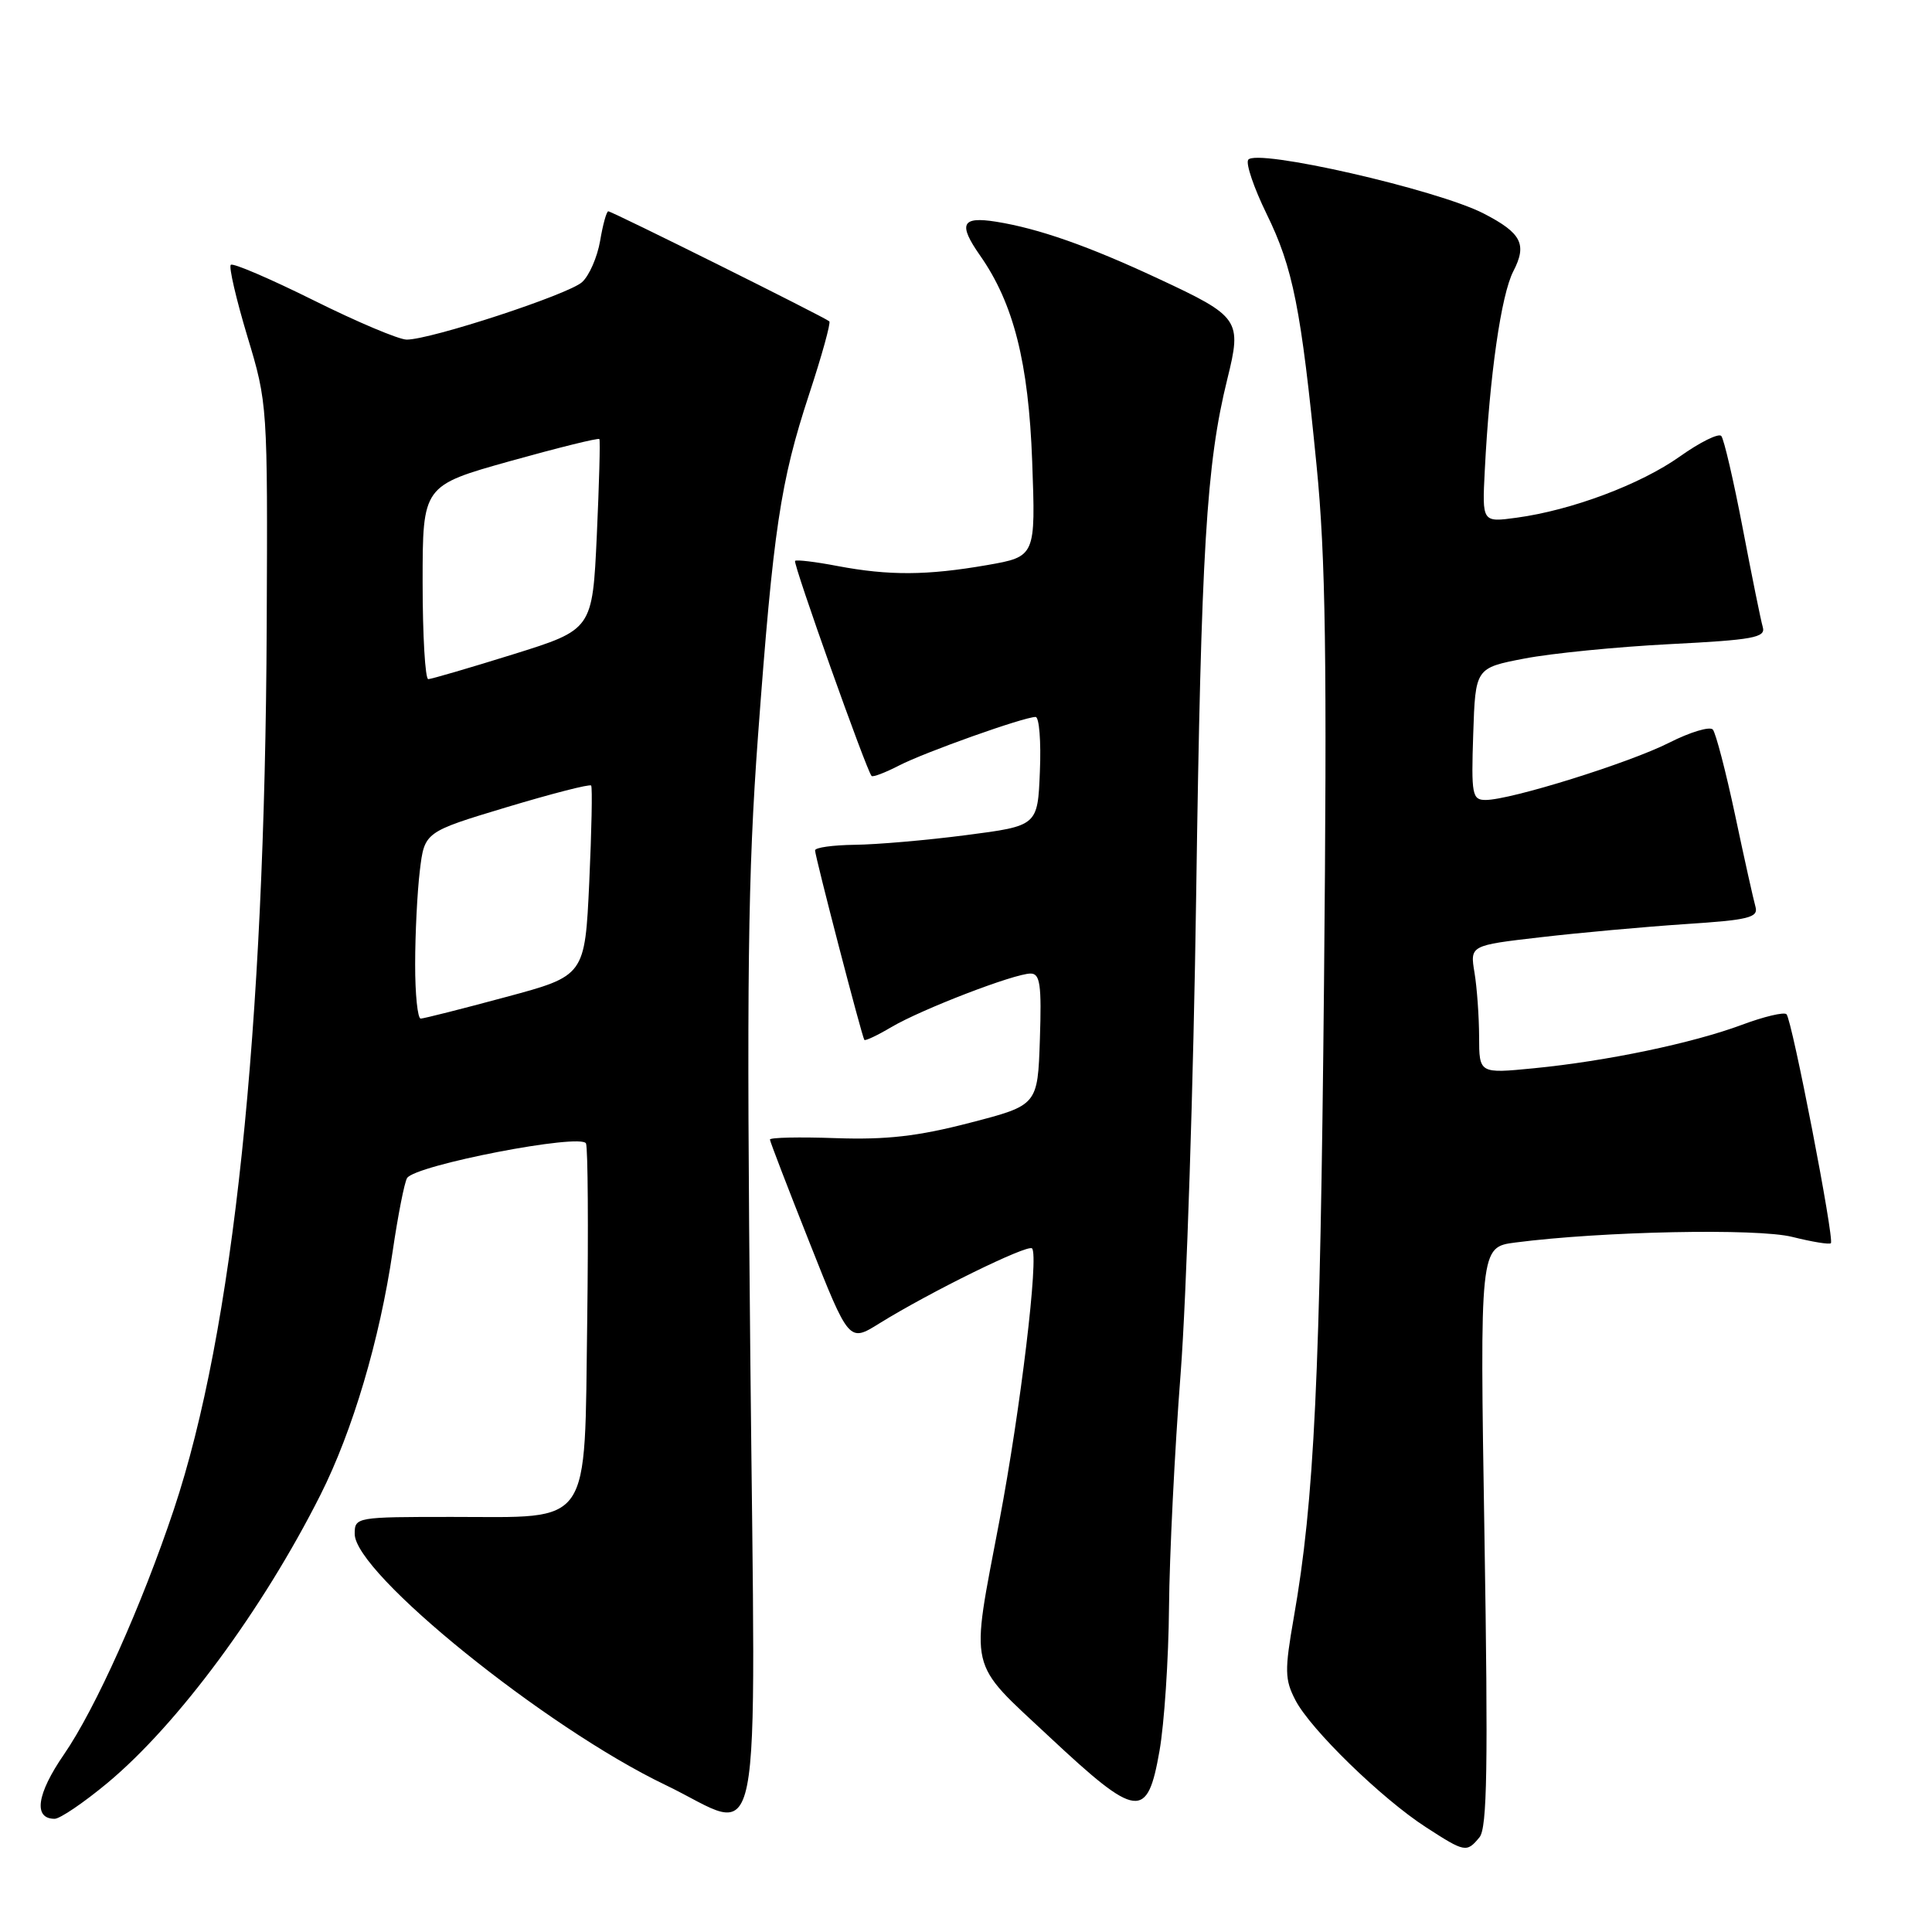 <?xml version="1.0" encoding="UTF-8" standalone="no"?>
<!DOCTYPE svg PUBLIC "-//W3C//DTD SVG 1.1//EN" "http://www.w3.org/Graphics/SVG/1.1/DTD/svg11.dtd" >
<svg xmlns="http://www.w3.org/2000/svg" xmlns:xlink="http://www.w3.org/1999/xlink" version="1.1" viewBox="0 0 256 256">
 <g >
 <path fill="currentColor"
d=" M 196.04 243.45 C 197.06 242.23 197.19 234.02 196.70 203.58 C 196.08 165.25 196.08 165.25 200.79 164.64 C 212.27 163.15 232.88 162.73 237.50 163.90 C 240.11 164.55 242.40 164.93 242.60 164.73 C 243.09 164.24 237.45 135.12 236.72 134.39 C 236.40 134.07 233.74 134.70 230.82 135.79 C 224.27 138.23 212.87 140.61 203.25 141.55 C 196.00 142.26 196.00 142.26 195.99 137.38 C 195.98 134.70 195.71 130.87 195.38 128.89 C 194.78 125.27 194.78 125.27 204.14 124.19 C 209.29 123.59 217.90 122.81 223.29 122.45 C 231.74 121.90 233.01 121.58 232.61 120.15 C 232.35 119.24 231.13 113.78 229.91 108.00 C 228.68 102.22 227.35 97.13 226.96 96.67 C 226.57 96.22 223.96 97.00 221.18 98.41 C 215.87 101.10 200.16 106.00 196.85 106.00 C 195.07 106.00 194.94 105.32 195.21 97.26 C 195.50 88.51 195.50 88.51 202.00 87.26 C 205.57 86.57 214.25 85.71 221.27 85.35 C 232.31 84.79 233.98 84.48 233.58 83.10 C 233.32 82.22 232.13 76.33 230.92 70.00 C 229.71 63.67 228.43 58.17 228.08 57.77 C 227.73 57.37 225.26 58.59 222.60 60.48 C 217.39 64.18 208.26 67.61 200.95 68.60 C 196.39 69.22 196.39 69.22 196.74 62.36 C 197.38 49.73 198.91 39.08 200.52 35.95 C 202.37 32.38 201.62 30.89 196.63 28.31 C 190.47 25.12 166.36 19.62 165.39 21.18 C 165.06 21.71 166.16 24.92 167.82 28.32 C 171.33 35.48 172.40 40.84 174.45 61.66 C 175.66 73.87 175.85 87.18 175.44 130.16 C 174.93 182.65 174.16 198.81 171.43 214.35 C 170.21 221.34 170.23 222.55 171.65 225.28 C 173.64 229.14 183.08 238.33 188.95 242.12 C 194.11 245.46 194.34 245.51 196.04 243.45 Z  M 14.24 236.25 C 23.58 228.47 34.80 213.29 42.46 198.08 C 46.73 189.61 50.31 177.52 52.03 165.81 C 52.73 161.04 53.59 156.67 53.94 156.10 C 55.00 154.38 77.10 150.11 77.65 151.52 C 77.90 152.19 77.97 162.73 77.81 174.96 C 77.42 202.75 78.63 201.00 59.89 201.00 C 47.19 201.00 47.00 201.03 47.00 203.25 C 46.99 208.46 72.28 228.90 88.14 236.50 C 101.36 242.84 100.11 249.15 99.42 179.75 C 98.92 129.49 99.09 115.85 100.44 97.50 C 102.47 70.08 103.40 63.85 107.22 52.22 C 108.90 47.12 110.10 42.78 109.89 42.58 C 109.31 42.05 81.09 28.00 80.60 28.00 C 80.37 28.00 79.88 29.76 79.52 31.91 C 79.15 34.06 78.08 36.53 77.12 37.39 C 75.30 39.03 57.09 45.00 53.89 45.00 C 52.86 45.00 47.31 42.66 41.55 39.79 C 35.79 36.93 30.86 34.81 30.58 35.09 C 30.30 35.36 31.29 39.62 32.77 44.55 C 35.46 53.45 35.47 53.65 35.34 83.00 C 35.10 136.62 30.91 176.42 23.04 200.00 C 18.79 212.72 12.66 226.40 8.47 232.48 C 4.86 237.72 4.39 241.00 7.24 241.00 C 7.95 241.00 11.10 238.86 14.24 236.25 Z  M 153.64 232.00 C 154.27 228.43 154.84 219.88 154.90 213.00 C 154.96 206.12 155.65 192.18 156.44 182.00 C 157.22 171.82 158.15 143.25 158.50 118.50 C 159.16 72.84 159.84 61.49 162.63 50.21 C 164.57 42.38 164.27 41.95 153.50 36.93 C 144.21 32.59 137.62 30.28 132.00 29.38 C 127.42 28.65 126.93 29.66 129.86 33.85 C 134.31 40.20 136.29 48.04 136.77 61.13 C 137.23 73.75 137.23 73.75 130.78 74.88 C 122.82 76.26 117.82 76.29 110.97 75.00 C 108.06 74.44 105.53 74.14 105.35 74.32 C 105.04 74.63 114.83 102.16 115.49 102.82 C 115.67 103.00 117.29 102.38 119.10 101.45 C 122.49 99.69 135.68 95.00 137.22 95.00 C 137.70 95.00 137.96 98.25 137.79 102.22 C 137.50 109.43 137.50 109.43 128.00 110.66 C 122.78 111.34 116.14 111.91 113.25 111.94 C 110.36 111.98 108.00 112.30 108.00 112.68 C 108.00 113.48 114.21 137.37 114.53 137.79 C 114.65 137.95 116.27 137.19 118.12 136.09 C 122.15 133.72 134.41 129.00 136.56 129.00 C 137.82 129.00 138.03 130.47 137.79 137.72 C 137.50 146.45 137.50 146.45 128.50 148.78 C 121.62 150.57 117.44 151.04 110.75 150.81 C 105.94 150.64 102.01 150.72 102.02 151.00 C 102.04 151.28 104.40 157.43 107.28 164.68 C 112.50 177.86 112.50 177.86 116.50 175.37 C 123.20 171.21 136.17 164.84 136.75 165.42 C 137.68 166.34 135.23 186.73 132.43 201.50 C 128.57 221.87 128.12 219.91 139.08 230.17 C 150.70 241.03 152.03 241.20 153.64 232.00 Z  M 55.01 127.75 C 55.01 123.76 55.29 118.19 55.63 115.37 C 56.25 110.24 56.25 110.24 67.13 106.96 C 73.12 105.16 78.16 103.86 78.33 104.09 C 78.51 104.32 78.39 110.08 78.08 116.90 C 77.50 129.30 77.50 129.30 67.00 132.12 C 61.22 133.68 56.16 134.96 55.75 134.97 C 55.34 134.99 55.00 131.74 55.01 127.75 Z  M 56.00 77.17 C 56.00 64.35 56.00 64.35 67.59 61.10 C 73.97 59.32 79.29 58.00 79.42 58.18 C 79.55 58.36 79.39 64.11 79.08 70.96 C 78.50 83.42 78.50 83.42 68.00 86.70 C 62.22 88.50 57.16 89.98 56.75 89.99 C 56.34 90.00 56.00 84.23 56.00 77.17 Z "/>
</g>
</svg>